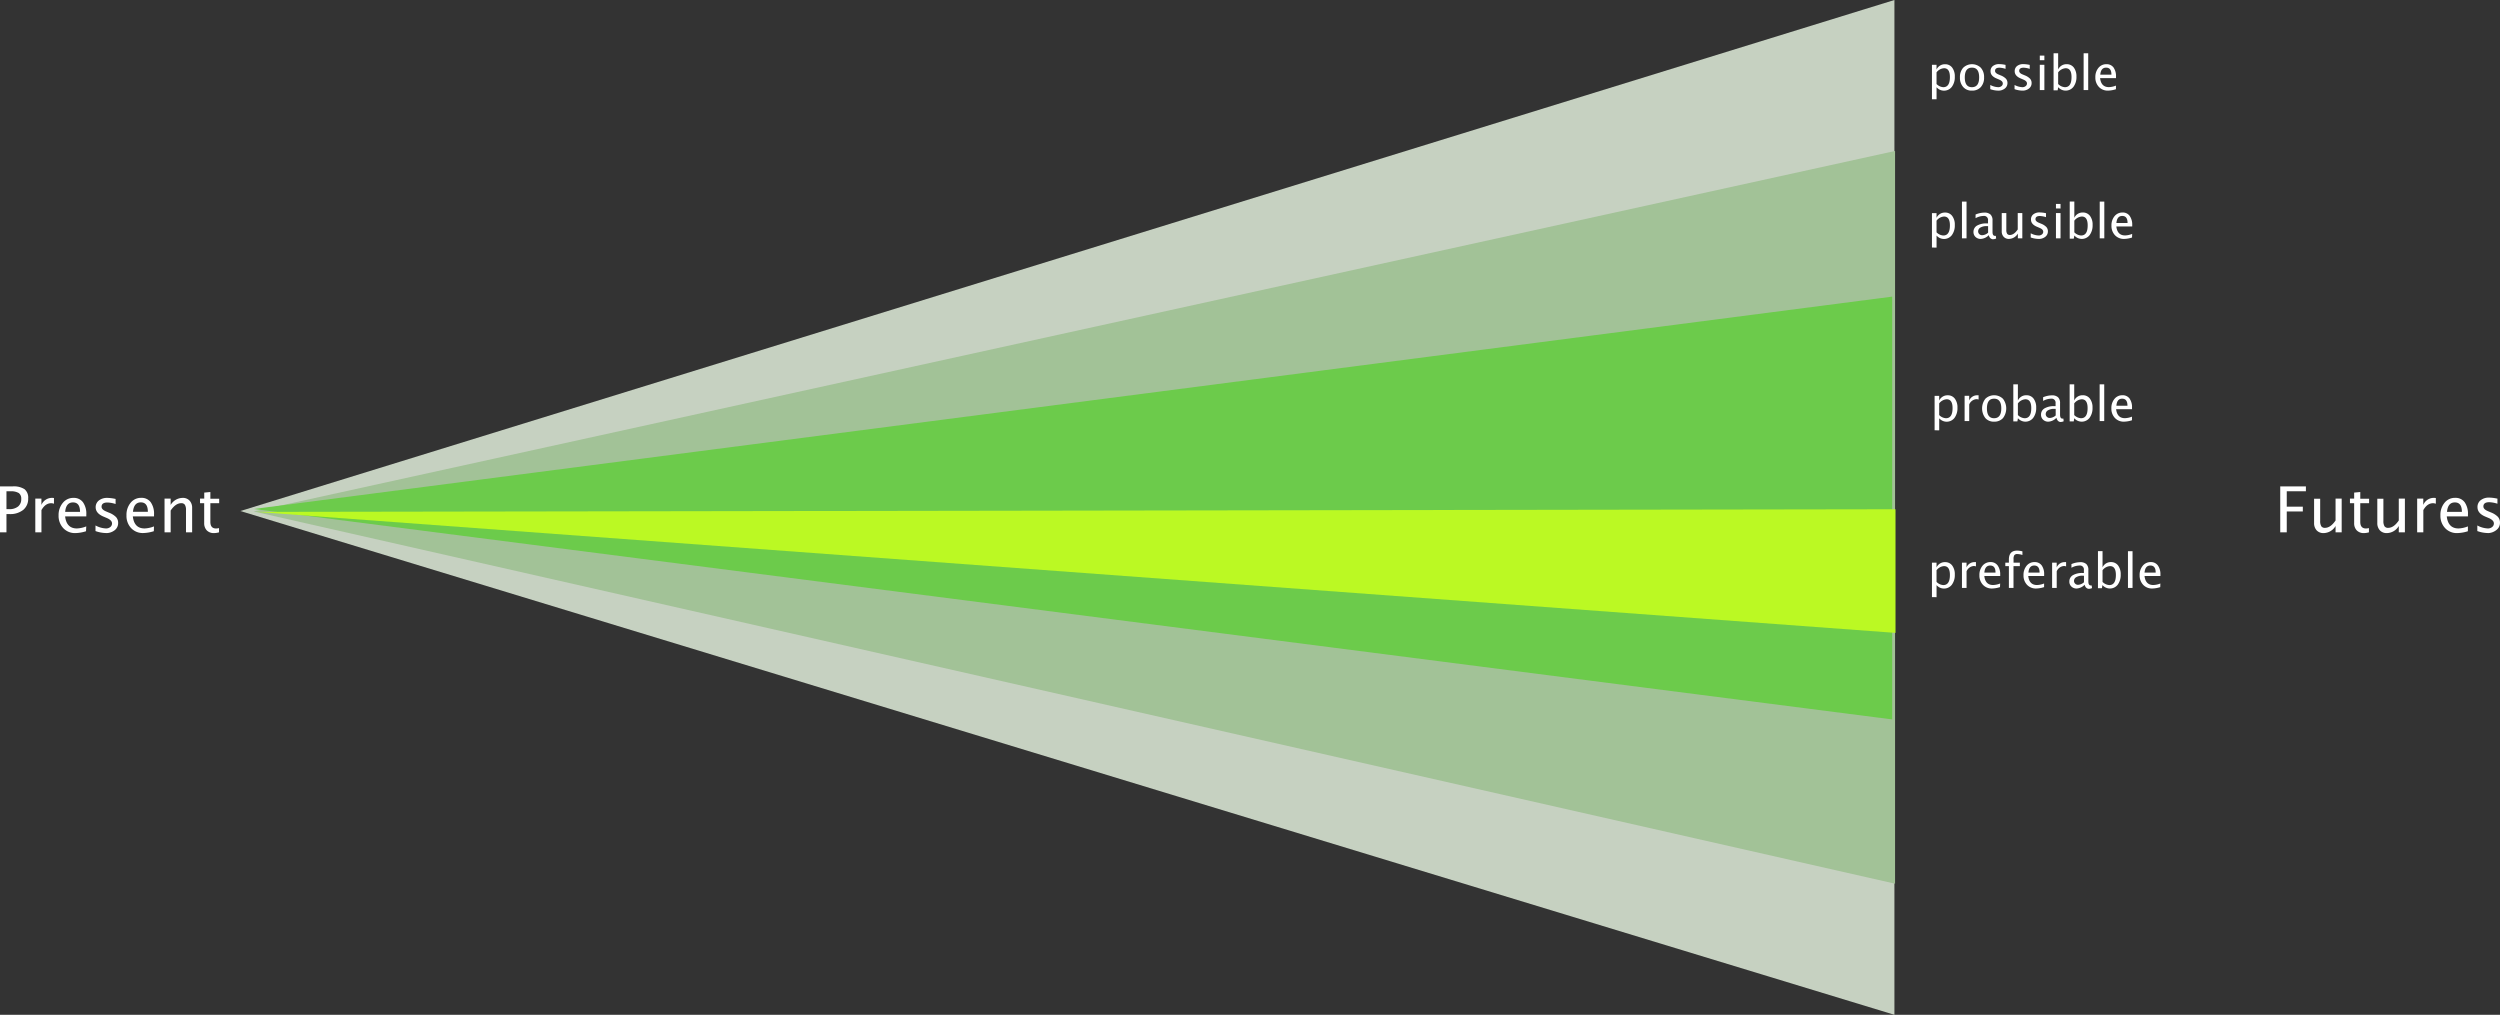 <svg id="Layer_1" data-name="Layer 1" xmlns="http://www.w3.org/2000/svg" viewBox="0 0 943.98 383.18"><rect x="0" y="0" width="943.98" height="383.18" fill="#333333" stroke="none"/><defs><style>.cls-1{fill:#fff;}.cls-1,.cls-2,.cls-3,.cls-4,.cls-5{fill-rule:evenodd;}.cls-2{fill:#c6d1c1;}.cls-3{fill:#a2c297;}.cls-4{fill:#6ccb4b;}.cls-5{fill:#bbf923;}</style></defs><g id="Page-1"><g id="taxonomy_of_futures_path" data-name="taxonomy of futures path"><path id="Present" class="cls-1" d="M13.24,206V188.66H18a7.44,7.44,0,0,1,4.51,1.06,4.11,4.11,0,0,1,1.37,3.48A5.35,5.35,0,0,1,22,197.54a7.86,7.86,0,0,1-5.2,1.57H15.68V206Zm2.44-8.75h1a5.14,5.14,0,0,0,3.39-1,3.5,3.5,0,0,0,1.19-2.85,2.56,2.56,0,0,0-.93-2.23,5.63,5.63,0,0,0-3.13-.66H15.68ZM26.57,206V193.27h2.31v2.39a4.32,4.32,0,0,1,4-2.67,4.91,4.91,0,0,1,.74.06v2.16a3.21,3.21,0,0,0-1.06-.2c-1.46,0-2.68.86-3.67,2.6V206Zm19.15-.41a14,14,0,0,1-4,.7,6,6,0,0,1-4.59-1.87,6.74,6.74,0,0,1-1.77-4.84A7.13,7.13,0,0,1,37,194.83,5,5,0,0,1,41,193a4.25,4.25,0,0,1,3.57,1.64,7.52,7.52,0,0,1,1.26,4.67V200h-8c.34,3,1.82,4.54,4.44,4.54a10.55,10.55,0,0,0,3.54-.78Zm-7.87-7.32h5.61q0-3.56-2.65-3.56T37.85,198.27Zm15.29,8a12.51,12.51,0,0,1-3.84-.74v-2.12a9.11,9.11,0,0,0,3.93,1.13,2.53,2.53,0,0,0,1.66-.54,1.69,1.69,0,0,0,.65-1.35c0-.79-.61-1.44-1.84-2l-1.34-.57c-2-.83-3-2-3-3.57A3.19,3.19,0,0,1,50.54,194a5,5,0,0,1,3.23-1,14.56,14.56,0,0,1,2.64.3l.48.09v1.92a11.56,11.56,0,0,0-3.07-.57c-1.48,0-2.23.54-2.23,1.61,0,.7.57,1.28,1.69,1.76l1.11.47a7.54,7.54,0,0,1,2.68,1.68,3.23,3.23,0,0,1,.78,2.21,3.38,3.38,0,0,1-1.32,2.75A5.2,5.2,0,0,1,53.14,206.29Zm18.19-.7a14,14,0,0,1-4,.7,6,6,0,0,1-4.59-1.87A6.71,6.71,0,0,1,61,199.58a7.09,7.09,0,0,1,1.57-4.75,5,5,0,0,1,4-1.85,4.25,4.25,0,0,1,3.57,1.64,7.52,7.52,0,0,1,1.26,4.67V200h-8c.33,3,1.81,4.54,4.44,4.54a10.55,10.55,0,0,0,3.54-.78Zm-7.88-7.32h5.62c0-2.37-.89-3.56-2.65-3.56S63.66,195.9,63.45,198.27ZM75.37,206V193.27h2.31v2.39A5.33,5.33,0,0,1,82.16,193a3.42,3.42,0,0,1,2.63,1,3.94,3.94,0,0,1,1,2.82V206H83.47v-8.39a3.64,3.64,0,0,0-.42-2,1.54,1.54,0,0,0-1.37-.61q-2.13,0-4,2.78V206Zm18.72.29a3.67,3.67,0,0,1-2.75-1,3.89,3.89,0,0,1-1-2.81V195H88.77v-1.74h1.59V191l2.31-.22v2.53H96V195H92.67v7.05c0,1.67.72,2.5,2.15,2.5a5.17,5.17,0,0,0,1.12-.15V206A6.93,6.93,0,0,1,94.09,206.29Z" transform="translate(-13.24 -5)"/><path id="Futures" class="cls-1" d="M874.24,206V188.66h9.69v1.84H876.7v5.81h6.07v1.81H876.7V206Zm20.89,0v-2.39a5.31,5.31,0,0,1-4.46,2.68,3.46,3.46,0,0,1-2.65-1,4,4,0,0,1-1-2.83v-9.14h2.3v8.39a3.72,3.72,0,0,0,.42,2,1.57,1.57,0,0,0,1.39.6c1.4,0,2.73-.92,4-2.78v-8.25h2.31V206Zm10.76.29a3.65,3.65,0,0,1-2.74-1,3.85,3.85,0,0,1-1-2.81V195h-1.59v-1.74h1.59V191l2.31-.22v2.53h3.33V195h-3.33v7.05c0,1.67.72,2.5,2.16,2.5a5.17,5.17,0,0,0,1.11-.15V206A6.93,6.93,0,0,1,905.89,206.29ZM919,206v-2.39a5.31,5.31,0,0,1-4.46,2.68,3.46,3.46,0,0,1-2.65-1,4,4,0,0,1-1-2.83v-9.14h2.3v8.39a3.72,3.72,0,0,0,.42,2,1.57,1.57,0,0,0,1.39.6c1.41,0,2.73-.92,4-2.78v-8.25h2.31V206Zm6.94,0V193.27h2.31v2.39a4.3,4.3,0,0,1,4-2.67,4.81,4.81,0,0,1,.74.06v2.16a3.2,3.2,0,0,0-1.05-.2c-1.46,0-2.69.86-3.67,2.6V206Zm19.15-.41a14,14,0,0,1-4,.7,6,6,0,0,1-4.59-1.87,6.75,6.75,0,0,1-1.78-4.84,7.14,7.14,0,0,1,1.57-4.75,5,5,0,0,1,4-1.85,4.25,4.25,0,0,1,3.57,1.64,7.52,7.52,0,0,1,1.26,4.67V200h-8c.34,3,1.82,4.54,4.44,4.54a10.55,10.55,0,0,0,3.54-.78Zm-7.88-7.32h5.62q0-3.56-2.65-3.56T937.21,198.27Zm15.3,8a12.56,12.56,0,0,1-3.85-.74v-2.12a9.14,9.14,0,0,0,3.94,1.13,2.48,2.48,0,0,0,1.65-.54,1.68,1.68,0,0,0,.66-1.35c0-.79-.61-1.44-1.84-2l-1.35-.57q-3-1.24-3-3.57a3.2,3.2,0,0,1,1.18-2.62,5,5,0,0,1,3.23-1,14.56,14.56,0,0,1,2.64.3l.48.09v1.92a11.56,11.56,0,0,0-3.07-.57c-1.49,0-2.23.54-2.23,1.61,0,.7.56,1.28,1.69,1.76l1.11.47a7.39,7.39,0,0,1,2.67,1.68,3.19,3.19,0,0,1,.79,2.21,3.36,3.36,0,0,1-1.33,2.75A5.17,5.17,0,0,1,952.51,206.29Z" transform="translate(-13.24 -5)"/><g id="cones"><polygon id="Path" class="cls-2" points="90.76 192.96 715.32 0 715.32 383.18 90.76 192.96"/><polygon id="Path-2" class="cls-3" points="95.76 193.12 715.56 57 715.56 333.68 95.76 193.12"/><polygon id="Path-3" class="cls-4" points="95.76 192.19 714.47 112 714.47 271.65 95.76 192.19"/><polygon id="Path-4" class="cls-5" points="96.76 193.29 715.72 192.29 715.72 238.97 96.76 193.29"/></g><path id="possible" class="cls-1" d="M742.73,42.47v-13h1.73v1.79a3.43,3.43,0,0,1,3.19-2,3.24,3.24,0,0,1,2.71,1.26,5.41,5.41,0,0,1,1,3.44,6.1,6.1,0,0,1-1.12,3.83,3.72,3.72,0,0,1-5.77.15v4.55Zm1.73-5.75a3.92,3.92,0,0,0,2.55,1.2q2.5,0,2.5-3.81c0-2.24-.74-3.35-2.22-3.35a3.86,3.86,0,0,0-2.83,1.57Zm13.34,2.5a4.16,4.16,0,0,1-3.27-1.36,5.18,5.18,0,0,1-1.23-3.63,5.2,5.2,0,0,1,1.23-3.65,4.8,4.8,0,0,1,6.65,0,5.18,5.18,0,0,1,1.23,3.63,5.2,5.2,0,0,1-1.23,3.67A4.38,4.38,0,0,1,757.8,39.22Zm0-1.3c1.84,0,2.75-1.24,2.75-3.71s-.9-3.67-2.71-3.67-2.71,1.23-2.71,3.69S756,37.92,757.82,37.92Zm9.83,1.3a9.52,9.52,0,0,1-2.88-.55V37.08a6.84,6.84,0,0,0,3,.84,1.89,1.89,0,0,0,1.24-.41,1.23,1.23,0,0,0,.49-1c0-.59-.46-1.08-1.38-1.46l-1-.43c-1.49-.63-2.24-1.52-2.24-2.69a2.38,2.38,0,0,1,.88-2,3.73,3.73,0,0,1,2.42-.72,11.66,11.66,0,0,1,2,.22l.36.07V31a8.58,8.58,0,0,0-2.3-.44c-1.12,0-1.67.41-1.67,1.22q0,.78,1.26,1.32l.84.35a5.65,5.65,0,0,1,2,1.26,2.36,2.36,0,0,1,.59,1.66,2.55,2.55,0,0,1-1,2.06A3.89,3.89,0,0,1,767.65,39.22Zm9.17,0a9.52,9.52,0,0,1-2.88-.55V37.08a6.88,6.88,0,0,0,2.95.84,1.87,1.87,0,0,0,1.24-.41,1.24,1.24,0,0,0,.5-1c0-.59-.46-1.08-1.38-1.46l-1-.43c-1.5-.63-2.25-1.52-2.25-2.69a2.39,2.39,0,0,1,.89-2,3.71,3.71,0,0,1,2.42-.72,11.87,11.87,0,0,1,2,.22l.36.07V31a8.64,8.64,0,0,0-2.31-.44c-1.11,0-1.67.41-1.67,1.22,0,.52.43,1,1.27,1.32l.83.35a5.61,5.61,0,0,1,2,1.26,2.41,2.41,0,0,1,.59,1.66,2.53,2.53,0,0,1-1,2.06A3.87,3.87,0,0,1,776.82,39.22Zm6.65-.22V29.46h1.73V39Zm0-11.28V26h1.73v1.73Zm5.2,11.39v-14h1.73v6.13a3.43,3.43,0,0,1,3.19-2,3.27,3.27,0,0,1,2.72,1.26,5.47,5.47,0,0,1,1,3.44,6.1,6.1,0,0,1-1.12,3.83,3.72,3.72,0,0,1-5.77.15l-.21,1.19Zm1.73-2.39a3.92,3.92,0,0,0,2.55,1.2q2.5,0,2.5-3.81c0-2.24-.74-3.35-2.22-3.35a3.86,3.86,0,0,0-2.83,1.57ZM800,39V25.12h1.73V39Zm12.2-.31a10.6,10.6,0,0,1-3,.53,4.54,4.54,0,0,1-3.44-1.4,5.07,5.07,0,0,1-1.33-3.64,5.36,5.36,0,0,1,1.17-3.56,3.76,3.76,0,0,1,3-1.38,3.18,3.18,0,0,1,2.68,1.23,5.62,5.62,0,0,1,.94,3.49v.54h-6q.39,3.41,3.34,3.4a7.86,7.86,0,0,0,2.65-.58Zm-5.91-5.49h4.21c0-1.78-.66-2.66-2-2.66S806.45,31.42,806.29,33.2Z" transform="translate(-13.24 -5)"/><path id="plausible" class="cls-1" d="M742.73,98.47v-13h1.73v1.79a3.43,3.43,0,0,1,3.19-2,3.24,3.24,0,0,1,2.71,1.26,5.41,5.41,0,0,1,1,3.44,6.1,6.1,0,0,1-1.12,3.83,3.72,3.72,0,0,1-5.77.15v4.55Zm1.73-5.75a3.92,3.92,0,0,0,2.55,1.2q2.5,0,2.5-3.81c0-2.24-.74-3.35-2.22-3.35a3.86,3.86,0,0,0-2.83,1.57Zm9.6,2.28V81.12h1.73V95Zm10.13-1.21a4.58,4.58,0,0,1-3,1.43,2.77,2.77,0,0,1-2-.74,2.49,2.49,0,0,1-.78-1.88,2.69,2.69,0,0,1,1.31-2.4,7,7,0,0,1,3.77-.84h.41V88.21a1.49,1.49,0,0,0-1.7-1.67,6.43,6.43,0,0,0-3,.85V86a8.66,8.66,0,0,1,3.28-.72,3.32,3.32,0,0,1,2.36.72,3,3,0,0,1,.76,2.25v4.32c0,1,.31,1.49.92,1.49l.33,0,.12,1a2.92,2.92,0,0,1-1.3.28C764.92,95.22,764.41,94.74,764.19,93.79Zm-.26-.94V90.38l-.58,0a4.33,4.33,0,0,0-2.3.54,1.61,1.61,0,0,0-.88,1.42,1.4,1.4,0,0,0,.44,1.05,1.46,1.46,0,0,0,1.07.43A3.59,3.59,0,0,0,763.93,92.85ZM775.17,95V93.21a4,4,0,0,1-3.35,2,2.56,2.56,0,0,1-2-.79,2.93,2.93,0,0,1-.74-2.12V85.46h1.73v6.29a2.76,2.76,0,0,0,.31,1.52,1.19,1.19,0,0,0,1,.46c1.06,0,2.05-.7,3-2.09V85.46h1.73V95Zm7.74.22a9.57,9.57,0,0,1-2.89-.55V93.08a6.88,6.88,0,0,0,3,.84,1.91,1.91,0,0,0,1.24-.41,1.25,1.25,0,0,0,.49-1c0-.59-.46-1.08-1.38-1.46l-1-.43c-1.5-.63-2.24-1.52-2.24-2.69a2.38,2.38,0,0,1,.88-2,3.73,3.73,0,0,1,2.42-.72,11.87,11.87,0,0,1,2,.22l.36.07V87a8.65,8.65,0,0,0-2.3-.44c-1.12,0-1.67.41-1.67,1.22q0,.78,1.26,1.32l.84.35a5.65,5.65,0,0,1,2,1.26,2.41,2.41,0,0,1,.59,1.66,2.55,2.55,0,0,1-1,2.06A3.91,3.91,0,0,1,782.91,95.22Zm6.64-.22V85.46h1.73V95Zm0-11.28V82h1.73v1.73Zm5.2,11.39v-14h1.74v6.13a3.41,3.41,0,0,1,3.19-2,3.27,3.27,0,0,1,2.71,1.26,5.41,5.41,0,0,1,1,3.44,6.16,6.16,0,0,1-1.12,3.83,3.72,3.72,0,0,1-5.77.15l-.22,1.19Zm1.74-2.39a3.92,3.92,0,0,0,2.54,1.2q2.51,0,2.5-3.81c0-2.24-.74-3.35-2.21-3.35a3.84,3.84,0,0,0-2.83,1.57ZM806.08,95V81.12h1.73V95Zm12.2-.31a10.6,10.6,0,0,1-3,.53,4.56,4.56,0,0,1-3.44-1.4,5.07,5.07,0,0,1-1.33-3.64,5.36,5.36,0,0,1,1.17-3.56,3.79,3.79,0,0,1,3-1.38,3.17,3.17,0,0,1,2.67,1.23,5.62,5.62,0,0,1,1,3.49v.54h-6q.38,3.41,3.33,3.4a7.86,7.86,0,0,0,2.65-.58Zm-5.9-5.49h4.21c0-1.78-.67-2.66-2-2.66S812.53,87.42,812.38,89.2Z" transform="translate(-13.24 -5)"/><path id="probable" class="cls-1" d="M743.73,167.47v-13h1.73v1.79a3.43,3.43,0,0,1,3.19-2,3.24,3.24,0,0,1,2.71,1.26,5.41,5.41,0,0,1,1,3.44,6.1,6.1,0,0,1-1.12,3.83,3.72,3.72,0,0,1-5.77.15v4.55Zm1.73-5.75a3.92,3.92,0,0,0,2.55,1.2q2.5,0,2.5-3.81c0-2.24-.74-3.35-2.22-3.35a3.86,3.86,0,0,0-2.83,1.57Zm9.6,2.28v-9.54h1.73v1.79a3.24,3.24,0,0,1,3-2,3.51,3.51,0,0,1,.55,0v1.62a2.48,2.48,0,0,0-.79-.15,3.21,3.21,0,0,0-2.75,2V164Zm11.1.22a4.18,4.18,0,0,1-3.27-1.36,6,6,0,0,1,0-7.28,4.8,4.8,0,0,1,6.65,0,6,6,0,0,1,0,7.3A4.36,4.36,0,0,1,766.16,164.22Zm0-1.3q2.74,0,2.75-3.71c0-2.44-.91-3.67-2.72-3.67s-2.7,1.23-2.7,3.69S764.41,162.92,766.19,162.92Zm7.29,1.19v-14h1.73v6.13a3.43,3.43,0,0,1,3.19-2,3.27,3.27,0,0,1,2.72,1.26,5.47,5.47,0,0,1,1,3.44,6.1,6.1,0,0,1-1.12,3.83,3.72,3.72,0,0,1-5.77.15l-.21,1.19Zm1.73-2.39a3.92,3.92,0,0,0,2.55,1.2q2.5,0,2.5-3.81c0-2.24-.74-3.35-2.22-3.35a3.86,3.86,0,0,0-2.83,1.57Zm14.52,1.07a4.54,4.54,0,0,1-3,1.43,2.77,2.77,0,0,1-2-.74,2.49,2.49,0,0,1-.78-1.88,2.67,2.67,0,0,1,1.31-2.4,7,7,0,0,1,3.77-.84h.41v-1.15a1.5,1.5,0,0,0-1.71-1.67,6.42,6.42,0,0,0-3,.85V155a8.66,8.66,0,0,1,3.28-.72,3.33,3.33,0,0,1,2.36.72,3,3,0,0,1,.76,2.25v4.32c0,1,.3,1.49.91,1.49l.34,0,.12,1a3,3,0,0,1-1.3.28C790.47,164.22,790,163.74,789.73,162.79Zm-.25-.94v-2.47l-.58,0a4.33,4.33,0,0,0-2.3.54,1.61,1.61,0,0,0-.88,1.42,1.37,1.37,0,0,0,.44,1.05,1.46,1.46,0,0,0,1.07.43A3.59,3.59,0,0,0,789.48,161.85Zm5.27,2.26v-14h1.73v6.13a3.43,3.43,0,0,1,3.19-2,3.27,3.27,0,0,1,2.72,1.26,5.47,5.47,0,0,1,1,3.44,6.1,6.1,0,0,1-1.12,3.83,3.72,3.72,0,0,1-5.77.15l-.21,1.19Zm1.73-2.39a3.92,3.92,0,0,0,2.55,1.2q2.51,0,2.5-3.81c0-2.24-.74-3.35-2.22-3.35a3.86,3.86,0,0,0-2.83,1.57Zm9.6,2.28V150.12h1.73V164Zm12.2-.31a10.6,10.6,0,0,1-3,.53,4.54,4.54,0,0,1-3.44-1.4,5.07,5.07,0,0,1-1.33-3.64,5.36,5.36,0,0,1,1.17-3.56,3.76,3.76,0,0,1,3-1.38,3.18,3.18,0,0,1,2.68,1.23,5.62,5.62,0,0,1,.94,3.49v.54h-6q.39,3.41,3.34,3.4a7.86,7.86,0,0,0,2.65-.58Zm-5.91-5.49h4.21c0-1.78-.66-2.66-2-2.66S812.53,156.42,812.37,158.2Z" transform="translate(-13.24 -5)"/><path id="preferable" class="cls-1" d="M742.73,230.47v-13h1.73v1.79a3.43,3.43,0,0,1,3.19-2,3.24,3.24,0,0,1,2.71,1.26,5.41,5.41,0,0,1,1,3.44,6.1,6.1,0,0,1-1.12,3.83,3.72,3.72,0,0,1-5.77.15v4.55Zm1.73-5.75a3.92,3.92,0,0,0,2.55,1.2q2.5,0,2.5-3.81c0-2.24-.74-3.35-2.22-3.35a3.86,3.86,0,0,0-2.83,1.57Zm9.6,2.28v-9.54h1.73v1.79a3.24,3.24,0,0,1,3-2,3.51,3.51,0,0,1,.55,0v1.62a2.48,2.48,0,0,0-.79-.15,3.21,3.21,0,0,0-2.75,2V227Zm14.36-.31a10.6,10.6,0,0,1-3,.53,4.56,4.56,0,0,1-3.44-1.4,5.07,5.07,0,0,1-1.33-3.64,5.36,5.36,0,0,1,1.17-3.56,3.78,3.78,0,0,1,3-1.38,3.18,3.18,0,0,1,2.68,1.23,5.62,5.62,0,0,1,1,3.49v.54h-6q.38,3.41,3.33,3.4a7.86,7.86,0,0,0,2.65-.58Zm-5.9-5.49h4.21c0-1.78-.67-2.66-2-2.66S762.67,219.42,762.52,221.2Zm11-2.44V227h-1.74v-8.24h-1.35v-1.3h1.35v-1.15q0-3.41,3.11-3.41a8.09,8.09,0,0,1,2,.29v1.37a6.8,6.8,0,0,0-1.87-.36,1.41,1.41,0,0,0-1.17.41,2.63,2.63,0,0,0-.31,1.52v1.33h2.38v1.3Zm11.55,7.93a10.6,10.6,0,0,1-3,.53,4.54,4.54,0,0,1-3.44-1.4,5.07,5.07,0,0,1-1.33-3.64,5.36,5.36,0,0,1,1.17-3.56,3.76,3.76,0,0,1,3-1.38,3.18,3.18,0,0,1,2.68,1.23,5.62,5.62,0,0,1,.94,3.49v.54h-6c.25,2.27,1.37,3.4,3.33,3.4a7.91,7.91,0,0,0,2.66-.58Zm-5.91-5.49h4.21c0-1.78-.66-2.66-2-2.66S779.31,219.42,779.16,221.2Zm8.94,5.8v-9.54h1.73v1.79a3.24,3.24,0,0,1,3-2,3.51,3.51,0,0,1,.55,0v1.62a2.48,2.48,0,0,0-.79-.15,3.21,3.21,0,0,0-2.75,2V227Zm12.29-1.21a4.58,4.58,0,0,1-3,1.43,2.77,2.77,0,0,1-2-.74,2.49,2.49,0,0,1-.78-1.88,2.69,2.69,0,0,1,1.31-2.4,7,7,0,0,1,3.77-.84h.41v-1.15a1.49,1.49,0,0,0-1.7-1.67,6.39,6.39,0,0,0-3,.85V218a8.58,8.58,0,0,1,3.27-.72,3.32,3.32,0,0,1,2.36.72,3,3,0,0,1,.76,2.25v4.32c0,1,.31,1.49.92,1.49l.33,0,.13,1a3,3,0,0,1-1.31.28C801.13,227.22,800.61,226.74,800.39,225.79Zm-.26-.94v-2.47l-.58,0a4.35,4.35,0,0,0-2.3.54,1.61,1.61,0,0,0-.88,1.42,1.4,1.4,0,0,0,.44,1.05,1.46,1.46,0,0,0,1.07.43A3.59,3.59,0,0,0,800.13,224.85Zm5.28,2.26v-14h1.73v6.13a3.42,3.42,0,0,1,3.19-2A3.25,3.25,0,0,1,813,218.5a5.41,5.41,0,0,1,1,3.44,6.16,6.16,0,0,1-1.12,3.83,3.72,3.72,0,0,1-5.77.15l-.21,1.19Zm1.73-2.39a3.92,3.92,0,0,0,2.55,1.2q2.49,0,2.49-3.81c0-2.24-.74-3.35-2.21-3.35a3.84,3.84,0,0,0-2.83,1.57Zm9.6,2.28V213.12h1.73V227Zm12.19-.31a10.6,10.6,0,0,1-3,.53,4.57,4.57,0,0,1-3.45-1.4,5.11,5.11,0,0,1-1.33-3.64,5.31,5.31,0,0,1,1.18-3.56,3.76,3.76,0,0,1,3-1.38,3.17,3.17,0,0,1,2.67,1.23,5.62,5.62,0,0,1,1,3.49v.54h-6q.38,3.41,3.33,3.4a7.81,7.81,0,0,0,2.65-.58ZM823,221.2h4.21c0-1.78-.66-2.66-2-2.66S823.18,219.42,823,221.2Z" transform="translate(-13.24 -5)"/></g></g></svg>